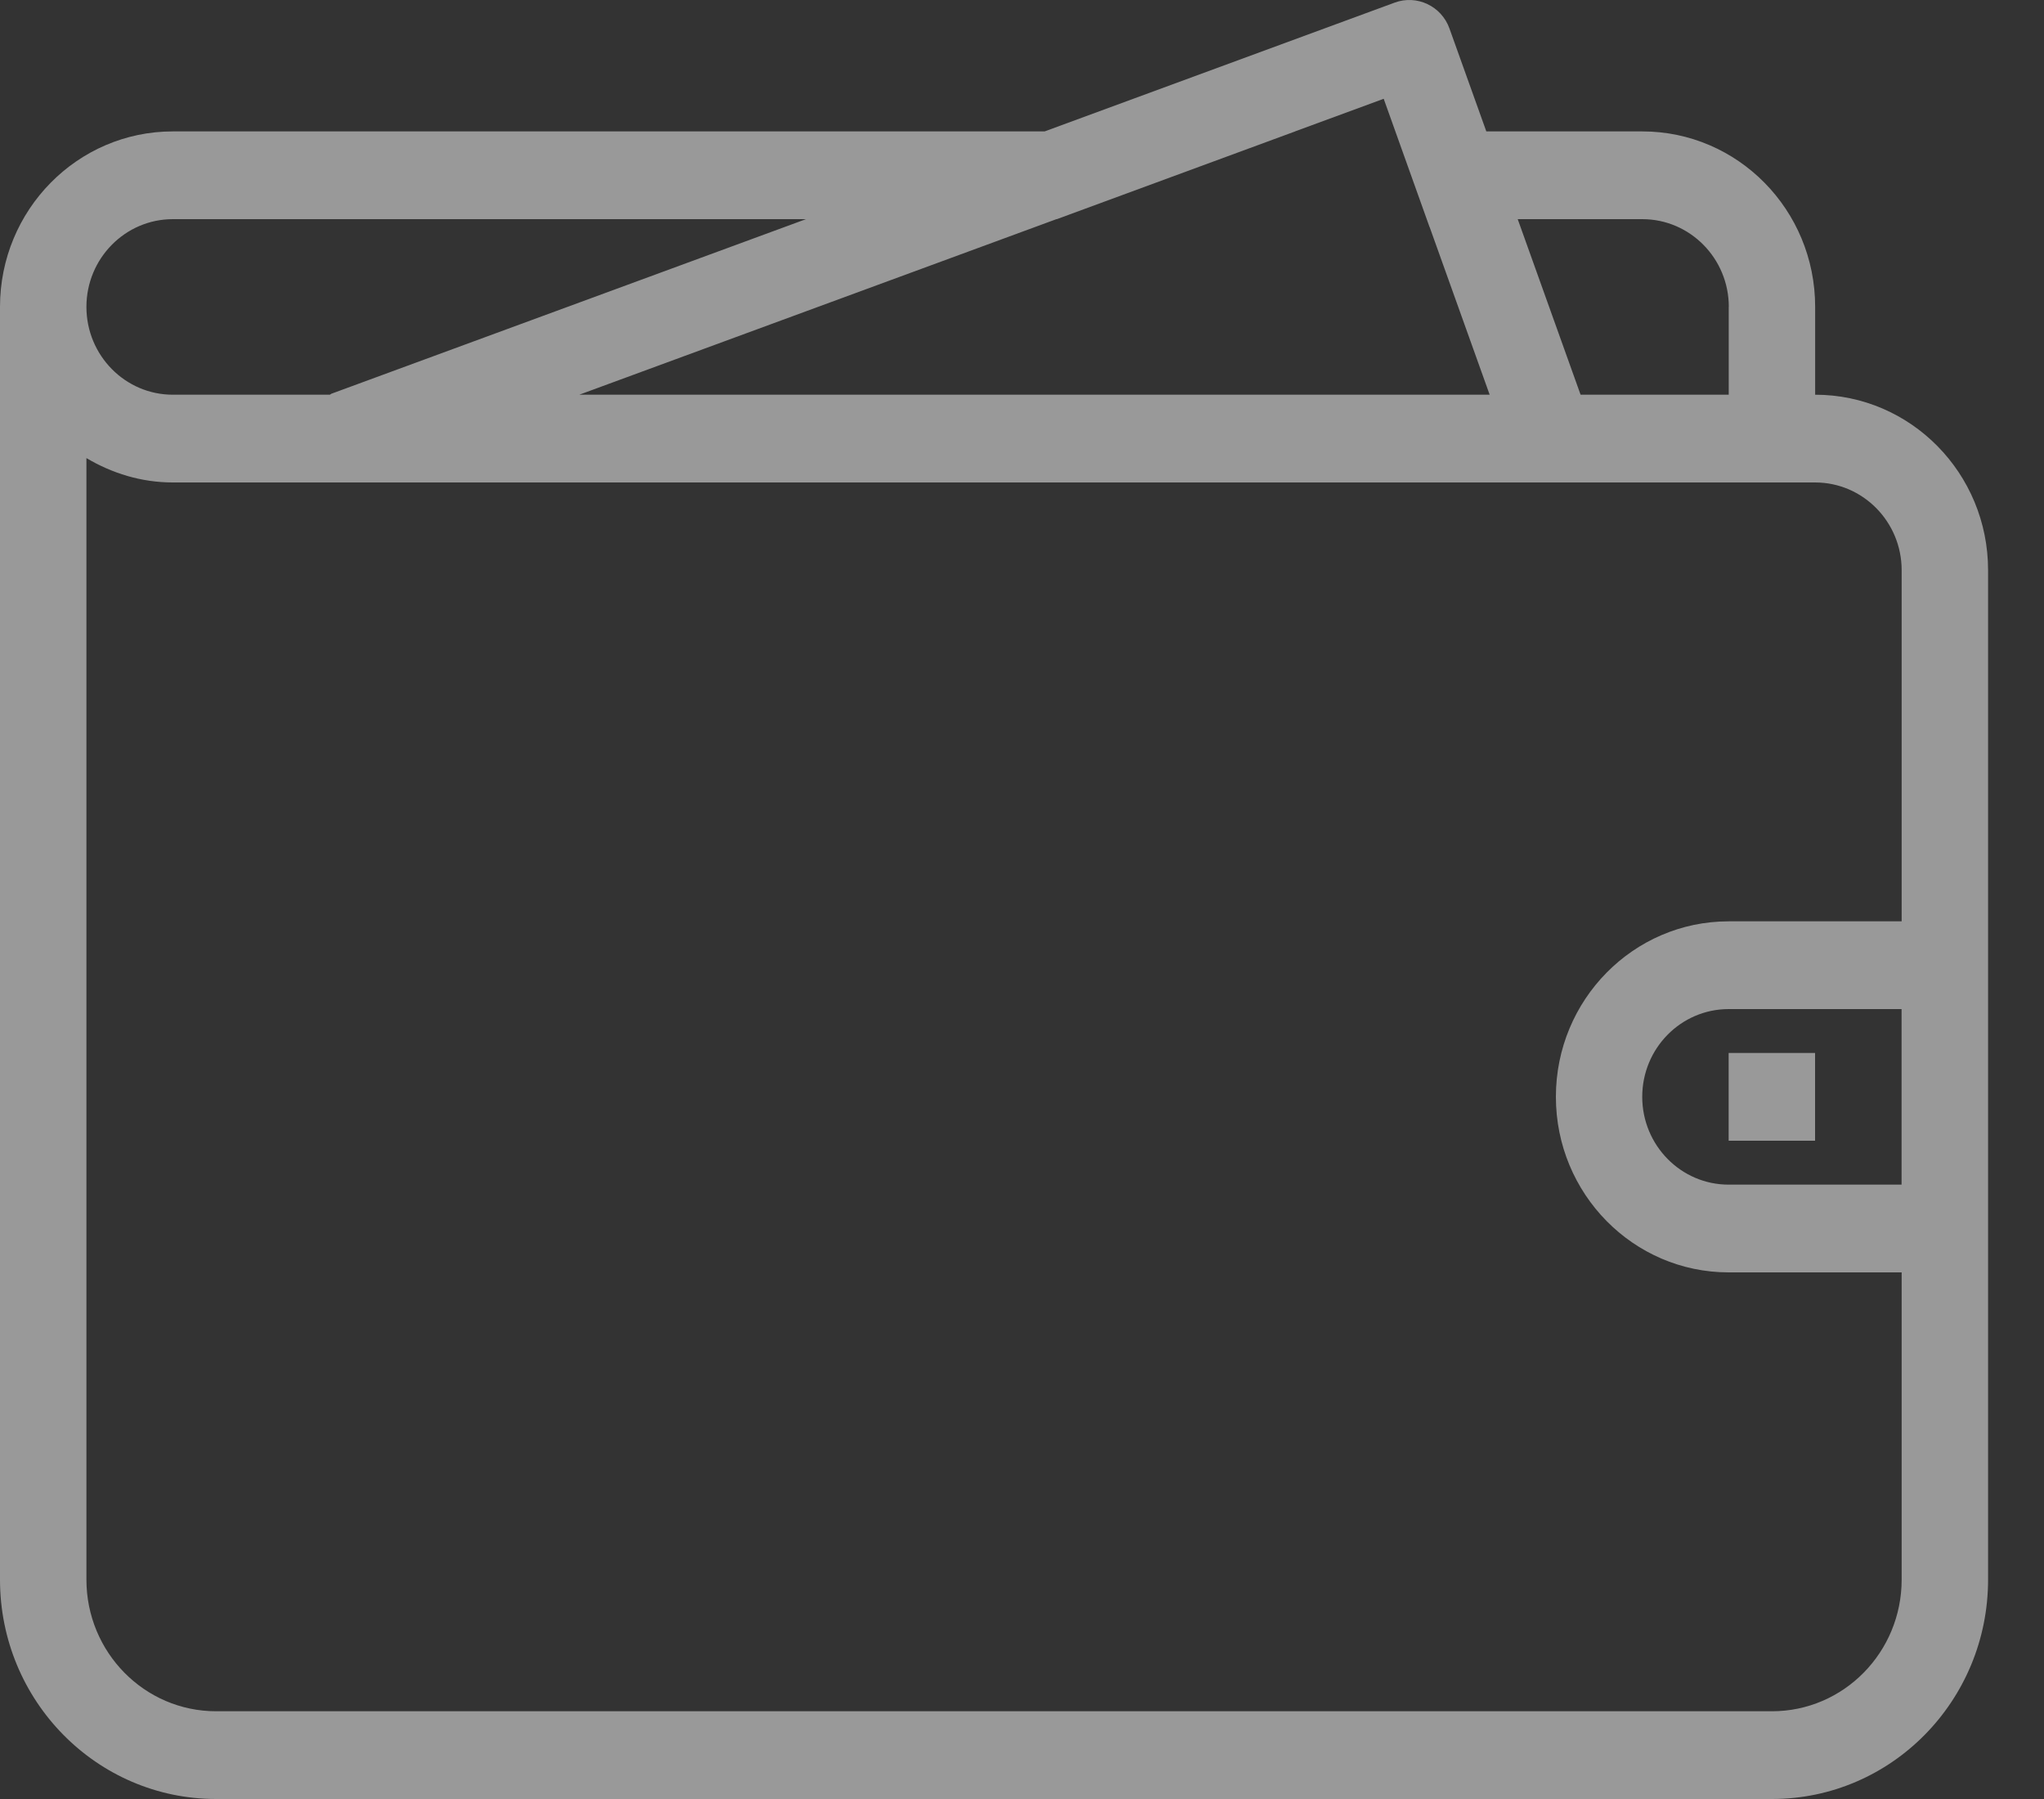 <svg width="25" height="22" fill="none" xmlns="http://www.w3.org/2000/svg"><rect width="100%" height="100%" fill="#333333" stroke="none"/><path fill-rule="evenodd" clip-rule="evenodd" d="M24.316 19.317c0 1.482-1.183 2.683-2.643 2.683H2.643C1.183 22 0 20.799 0 19.317V3.753c0-1.185.947-2.146 2.114-2.146h10.663L17.058.032c.271-.1.572.042.67.316l.451 1.259h1.908c1.168 0 2.114.96 2.114 2.146v1.074c1.168 0 2.115.96 2.115 2.146v12.344zM2.114 2.68c-.583 0-1.057.481-1.057 1.073 0 .593.474 1.074 1.057 1.074h1.921c.007-.003.011-.009.018-.012L9.858 2.68H2.114zm15.371.097-.561-1.569-1.085.399h.002L12.926 2.68h-.005L7.085 4.827H18.22l-.734-2.05zm3.66.976c0-.592-.474-1.073-1.058-1.073h-1.524l.769 2.147h1.812V3.753zM22.2 5.9H2.114c-.387 0-.745-.113-1.057-.298v13.715c0 .889.71 1.61 1.586 1.61h19.03c.876 0 1.586-.721 1.586-1.61V15.56h-2.115c-1.167 0-2.114-.961-2.114-2.147 0-1.185.947-2.146 2.114-2.146h2.115V6.973c0-.592-.474-1.073-1.058-1.073zm1.058 8.587V12.34h-2.115c-.583 0-1.057.48-1.057 1.073s.474 1.074 1.057 1.074h2.115zm-2.115-1.61h1.057v1.073h-1.057v-1.073z" fill="#fff" fill-opacity=".5"/></svg>